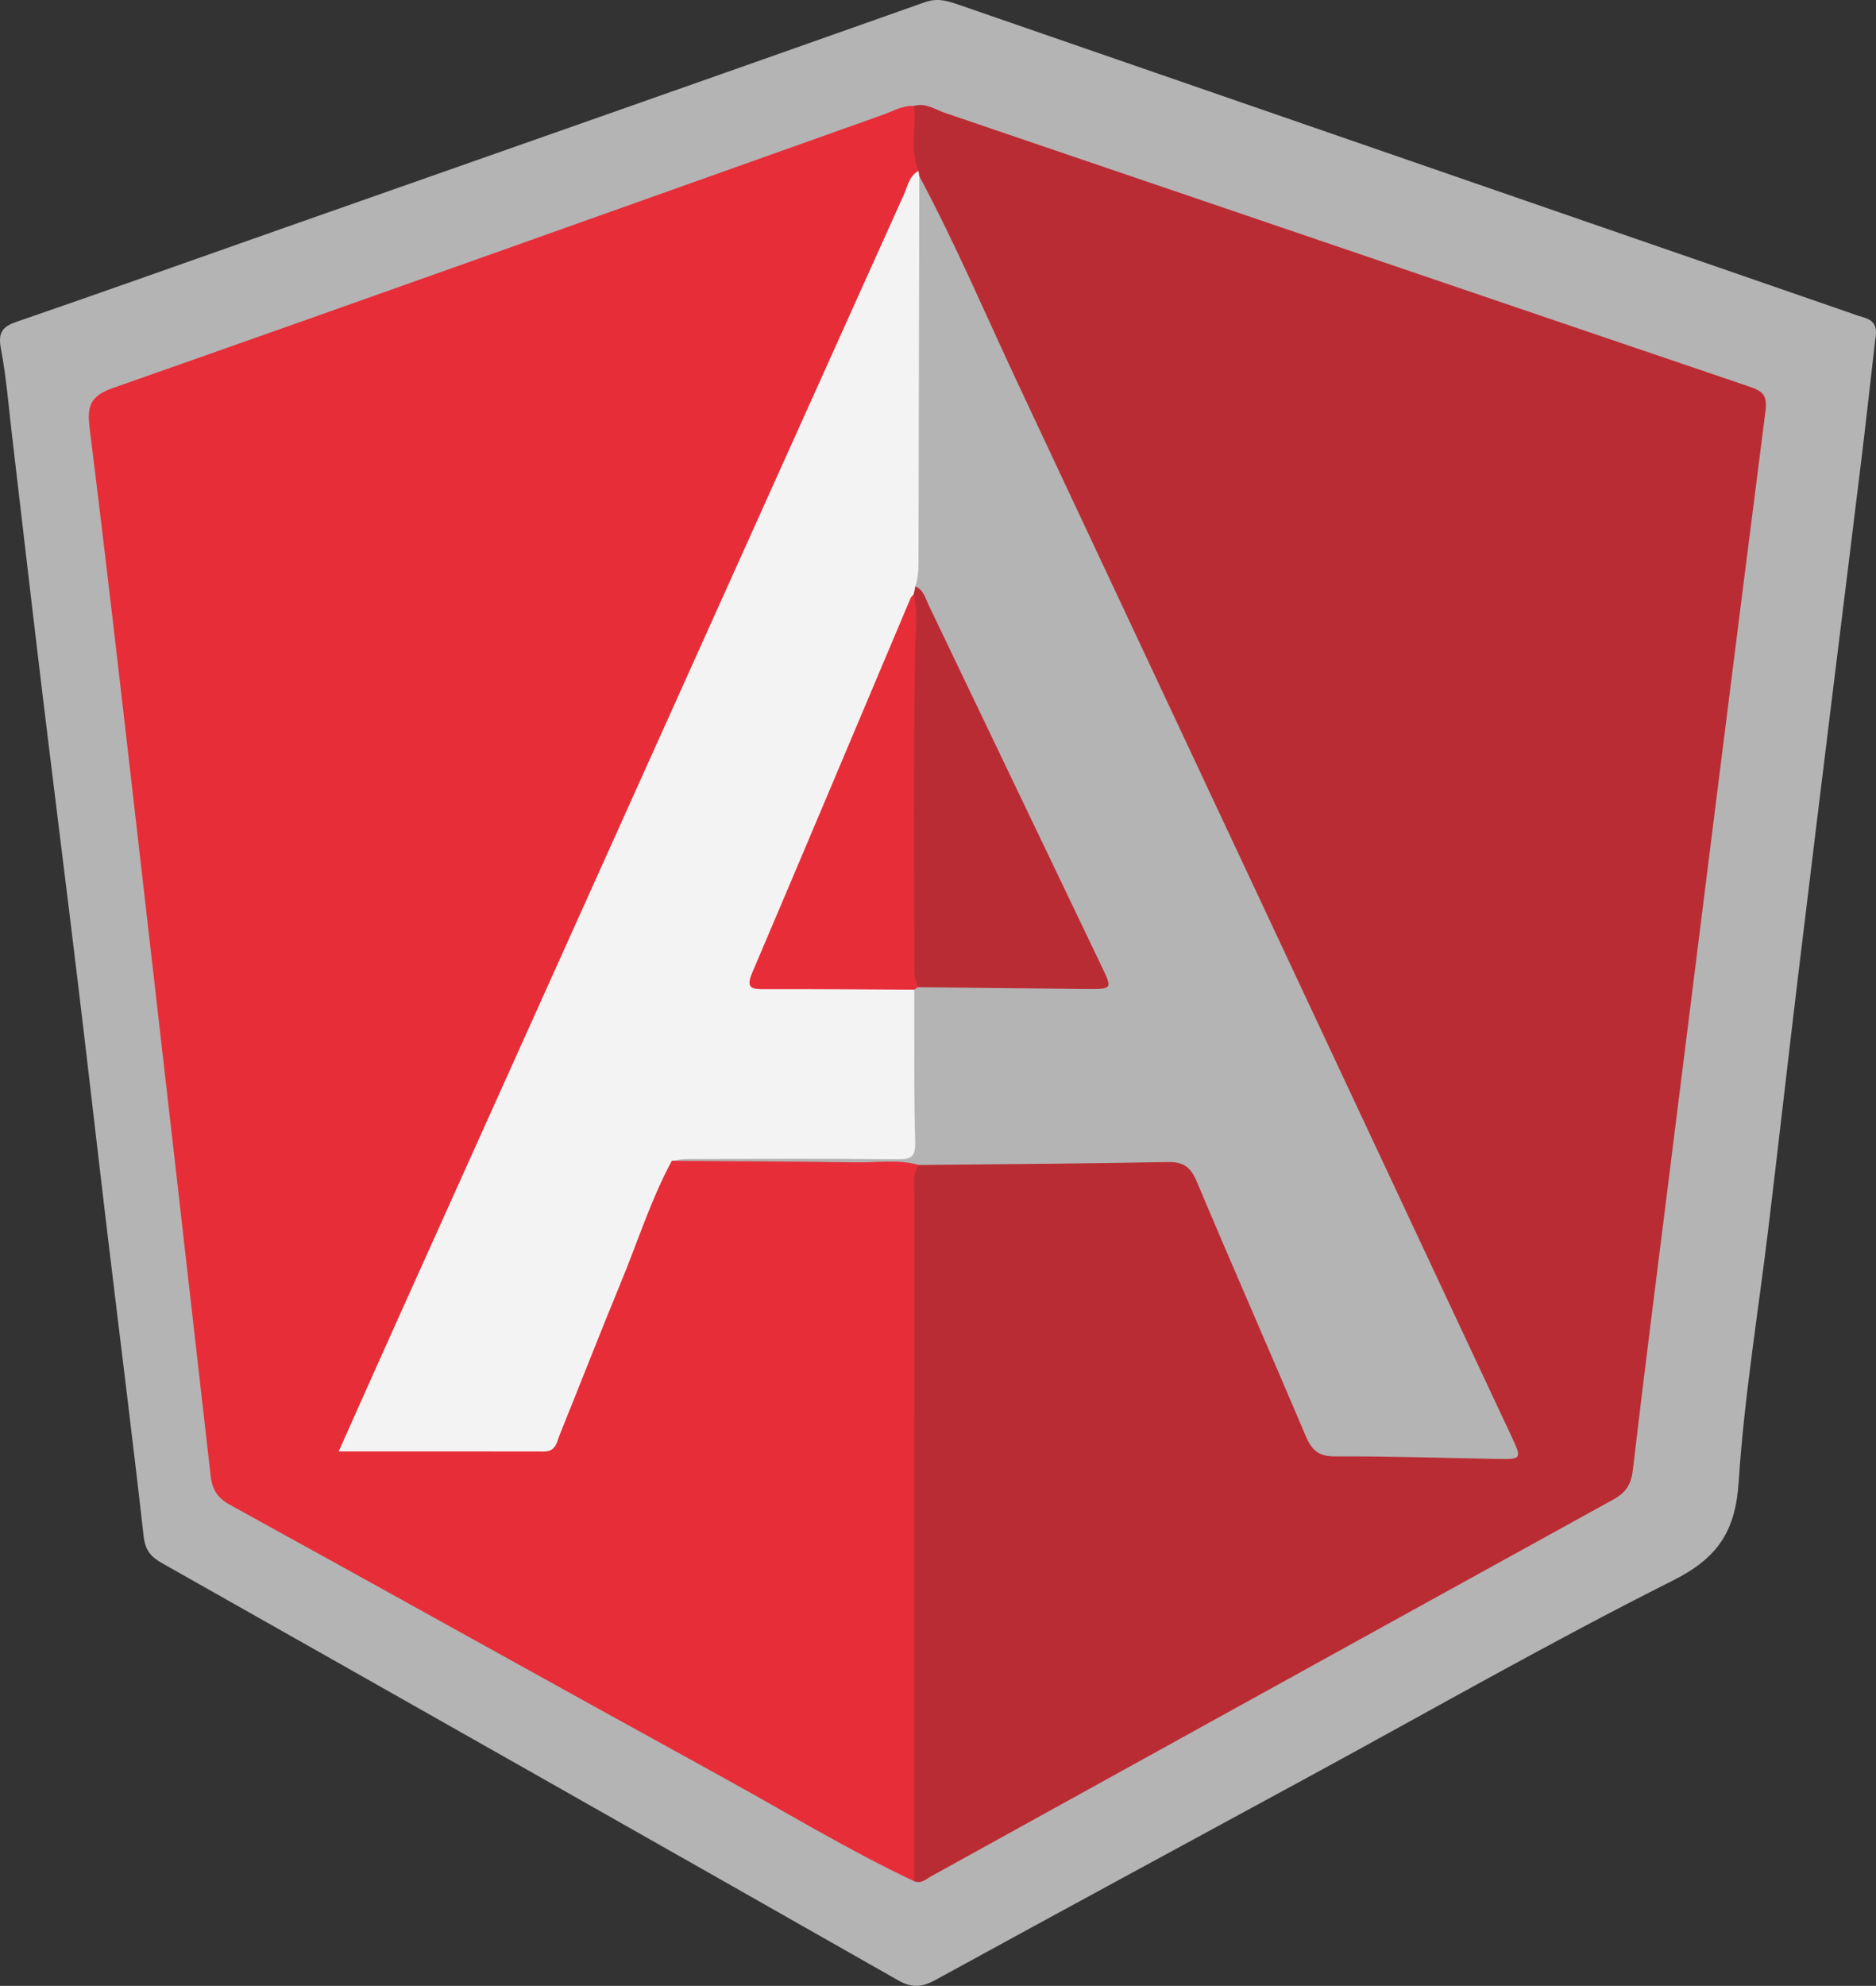 <?xml version="1.0" encoding="UTF-8" standalone="no"?>
<!-- Created with Inkscape (http://www.inkscape.org/) -->

<svg
   xmlns:dc="http://purl.org/dc/elements/1.1/"
   xmlns:cc="http://creativecommons.org/ns#"
   xmlns:rdf="http://www.w3.org/1999/02/22-rdf-syntax-ns#"
   xmlns:svg="http://www.w3.org/2000/svg"
   xmlns="http://www.w3.org/2000/svg"
   version="1.1"
   width="399.448"
   height="422.593"
   viewBox="0 0 399.448 422.593"
   id="Layer_1"
   xml:space="preserve"><rect x="0" y="0" width="399.448" height="422.593" fill="#333333" stroke="none"/><defs
     id="defs63" /><path
     d="m 399.304,72.161 c -0.912,7.905 -1.896,16.814 -2.977,25.711 -1.858,15.319 -3.788,30.63 -5.668,45.947 -2.607,21.25 -5.229,42.498 -7.785,63.754 -2.14,17.798 -4.156,35.612 -6.295,53.411 -2.177,18.124 -5.186,36.188 -6.371,54.374 -0.684,10.483 -4.429,16.161 -13.979,20.958 -26.162,13.141 -51.615,27.69 -77.354,41.673 -26.616,14.458 -53.261,28.866 -79.828,43.415 -2.799,1.533 -4.954,1.628 -7.775,0.025 -52.231,-29.679 -104.509,-59.274 -156.816,-88.82 -2.384,-1.346 -3.542,-2.771 -3.872,-5.69 -2.415,-21.437 -5.127,-42.839 -7.691,-64.259 -2.131,-17.8 -4.144,-35.614 -6.291,-53.413 -2.504,-20.759 -5.137,-41.504 -7.643,-62.263 -2.168,-17.963 -4.232,-35.938 -6.354,-53.907 -0.74,-6.264 -1.22,-12.58 -2.392,-18.763 -0.635,-3.35 0.065,-4.723 3.284,-5.829 18.556,-6.377 37.034,-12.978 55.545,-19.484 45.965,-16.155 91.947,-32.267 137.874,-48.53 2.719,-0.963 4.869,-0.276 7.191,0.525 44.316,15.298 88.626,30.62 132.938,45.932 19.489,6.734 38.983,13.451 58.466,20.204 1.956,0.677 4.584,0.816 3.793,5.029 z"
     id="path21"
     style="fill:#b4b4b4;fill-rule:evenodd" /><path
     d="m 194.594,22.54 c 2.482,-0.74 4.516,0.771 6.635,1.491 57.085,19.389 114.137,38.874 171.232,58.233 2.83,0.959 3.889,1.805 3.461,5.147 -7.079,55.32 -13.979,110.662 -20.912,166 -2.483,19.821 -5.026,39.636 -7.345,59.477 -0.353,3.009 -1.485,4.739 -4.092,6.175 -48.437,26.683 -96.829,53.445 -145.242,80.168 -1.115,0.615 -2.149,1.703 -3.656,1.105 -1.608,-1.944 -1.64,-4.284 -1.641,-6.622 -0.018,-46.347 -0.034,-92.693 0.014,-139.04 0.002,-2.156 0.022,-4.335 1.173,-6.279 1.618,-2.202 4.05,-2.039 6.359,-2.046 15.826,-0.049 31.652,0.05 47.478,-0.072 4.233,-0.032 6.674,1.512 8.335,5.52 7.016,16.925 14.63,33.598 21.645,50.522 1.767,4.264 4.087,6.438 8.927,6.055 9.49,-0.751 18.907,1.405 28.424,0.986 6.257,-0.275 6.689,-0.545 4.021,-6.046 -5.669,-11.688 -11.041,-23.514 -16.566,-35.268 -17.213,-36.622 -34.405,-73.253 -51.58,-109.894 -11.237,-23.974 -22.458,-47.956 -33.795,-71.884 -7.628,-16.101 -14.829,-32.403 -22.76,-48.371 -0.264,-0.507 -0.483,-1.025 -0.69,-1.557 -0.911,-4.645 -1.843,-9.294 0.575,-13.8 z"
     id="path41"
     style="fill:#ba2c34;fill-rule:evenodd" /><path
     d="m 194.594,22.54 c 0.592,4.592 -0.91,9.332 0.972,13.832 -3.783,10.875 -9.014,21.127 -13.709,31.603 -11.309,25.233 -22.611,50.469 -34.031,75.652 -13.002,28.674 -25.779,57.448 -38.762,86.131 -11.059,24.433 -22.094,48.877 -32.995,73.381 -2.286,5.138 -2.165,5.086 3.606,5.223 11,0.261 21.959,-0.459 32.935,-0.966 3.699,-0.171 5.209,-2.119 6.414,-5.158 6.573,-16.575 13.197,-33.13 19.861,-49.669 1.031,-2.558 1.647,-5.596 5.15,-6.169 15.549,-0.349 31.089,-0.108 46.628,-0.123 1.785,-0.002 3.705,-0.153 4.946,1.621 -1.283,1.773 -0.931,3.821 -0.931,5.792 -0.01,48.882 -0.006,97.764 -0.004,146.646 -14.155,-6.686 -27.519,-14.837 -41.217,-22.362 -34.894,-19.169 -69.647,-38.593 -104.534,-57.773 -2.729,-1.5 -3.755,-3.347 -4.079,-6.198 -5.388,-47.478 -10.801,-94.954 -16.259,-142.425 -3.081,-26.797 -6.146,-53.598 -9.482,-80.364 -0.574,-4.606 -0.088,-6.884 4.957,-8.654 54.691,-19.186 109.263,-38.713 163.879,-58.113 2.168,-0.769 4.22,-2.035 6.655,-1.907 z"
     id="path43"
     style="fill:#e72d38;fill-rule:evenodd" /><path
     d="m 195.609,247.899 c -4.398,-1.245 -8.89,-0.483 -13.333,-0.552 -13.078,-0.2 -26.158,-0.23 -39.236,-0.327 1.283,-2.038 3.416,-1.861 5.346,-1.87 14.917,-0.069 29.833,-0.175 44.809,0.054 0.14,-11.15 -0.809,-22.386 0.464,-33.58 0.21,-0.545 0.549,-1.013 0.991,-1.395 1.975,-1.153 4.175,-0.889 6.315,-0.896 9.634,-0.032 19.269,0.035 28.902,-0.036 4.464,-0.033 4.722,-0.502 2.831,-4.549 -6.113,-13.088 -12.334,-26.131 -18.67,-39.109 -6.411,-13.13 -12.237,-26.548 -19.171,-39.423 -0.479,-0.889 -0.851,-1.797 -0.91,-2.827 0.071,-25.958 0.443,-51.907 -0.199,-77.854 -0.071,-2.84 0.187,-5.654 1.994,-8.057 7.771,14.537 14.212,29.708 21.214,44.611 34.991,74.468 69.903,148.972 104.83,223.47 2.311,4.928 2.26,4.982 -3.069,4.893 -11.493,-0.194 -22.986,-0.586 -34.479,-0.537 -3.477,0.016 -4.937,-1.325 -6.2,-4.308 -7.667,-18.095 -15.602,-36.076 -23.221,-54.19 -1.31,-3.114 -2.849,-4.204 -6.241,-4.137 -17.652,0.356 -35.31,0.441 -52.967,0.619 z"
     id="path47"
     style="fill:#b4b4b4;fill-rule:evenodd" /><path
     d="m 195.742,37.48 c -0.059,26.808 -0.123,53.615 -0.169,80.423 -0.004,2.318 0.077,4.633 -0.665,6.875 0.259,0.769 0.458,1.543 0.267,2.363 -9.705,23.851 -19.826,47.532 -29.913,71.227 -0.911,2.141 -1.74,4.318 -2.699,6.436 -1.448,3.199 -0.601,4.589 3.027,4.54 7.643,-0.103 15.289,-0.072 22.933,-0.005 2.109,0.018 4.369,-0.429 6.161,1.259 0.023,10.772 -0.133,21.55 0.181,32.313 0.094,3.205 -0.74,3.799 -3.706,3.771 -14.915,-0.143 -29.832,-0.077 -44.748,-0.051 -1.129,0.002 -2.257,0.26 -3.379,0.395 -4.422,8.224 -7.218,17.14 -10.77,25.737 -4.45,10.771 -8.668,21.637 -13.043,32.438 -0.644,1.589 -0.813,3.685 -3.388,3.679 -14.435,-0.035 -28.869,-0.017 -43.725,-0.017 4.266,-9.536 8.578,-19.224 12.93,-28.894 35.808,-79.548 71.622,-159.095 107.454,-238.633 0.799,-1.774 1.099,-3.901 3.077,-4.961 0.058,0.367 0.117,0.736 0.175,1.105 z"
     id="path49"
     style="fill:#f3f3f3;fill-rule:evenodd" /><path
     d="m 194.54,126.483 c 0.122,-0.567 0.244,-1.135 0.367,-1.704 1.746,0.737 2.108,2.482 2.811,3.946 12.306,25.653 24.596,51.314 36.88,76.979 2.268,4.739 2.248,4.787 -3.22,4.741 -11.969,-0.101 -23.937,-0.246 -35.905,-0.373 -2.125,-0.84 -2.289,-2.781 -2.271,-4.571 0.249,-26.031 -1.163,-52.084 0.992,-78.09 0.026,-0.318 0.215,-0.622 0.346,-0.928 z"
     id="path53"
     style="fill:#ba2c34;fill-rule:evenodd" /><path
     d="m 194.54,126.483 c 1.001,4.348 0.313,8.697 0.26,13.075 -0.274,22.563 -0.141,45.133 -0.1,67.7 0.002,0.939 0.504,1.876 0.773,2.814 -0.286,0.141 -0.549,0.316 -0.79,0.524 -10.621,-0.048 -21.242,-0.148 -31.863,-0.109 -2.706,0.01 -4.096,-0.116 -2.657,-3.49 11.325,-26.555 22.506,-53.172 33.744,-79.764 0.122,-0.287 0.419,-0.501 0.633,-0.75 z"
     id="path55"
     style="fill:#e72e38;fill-rule:evenodd" /></svg>